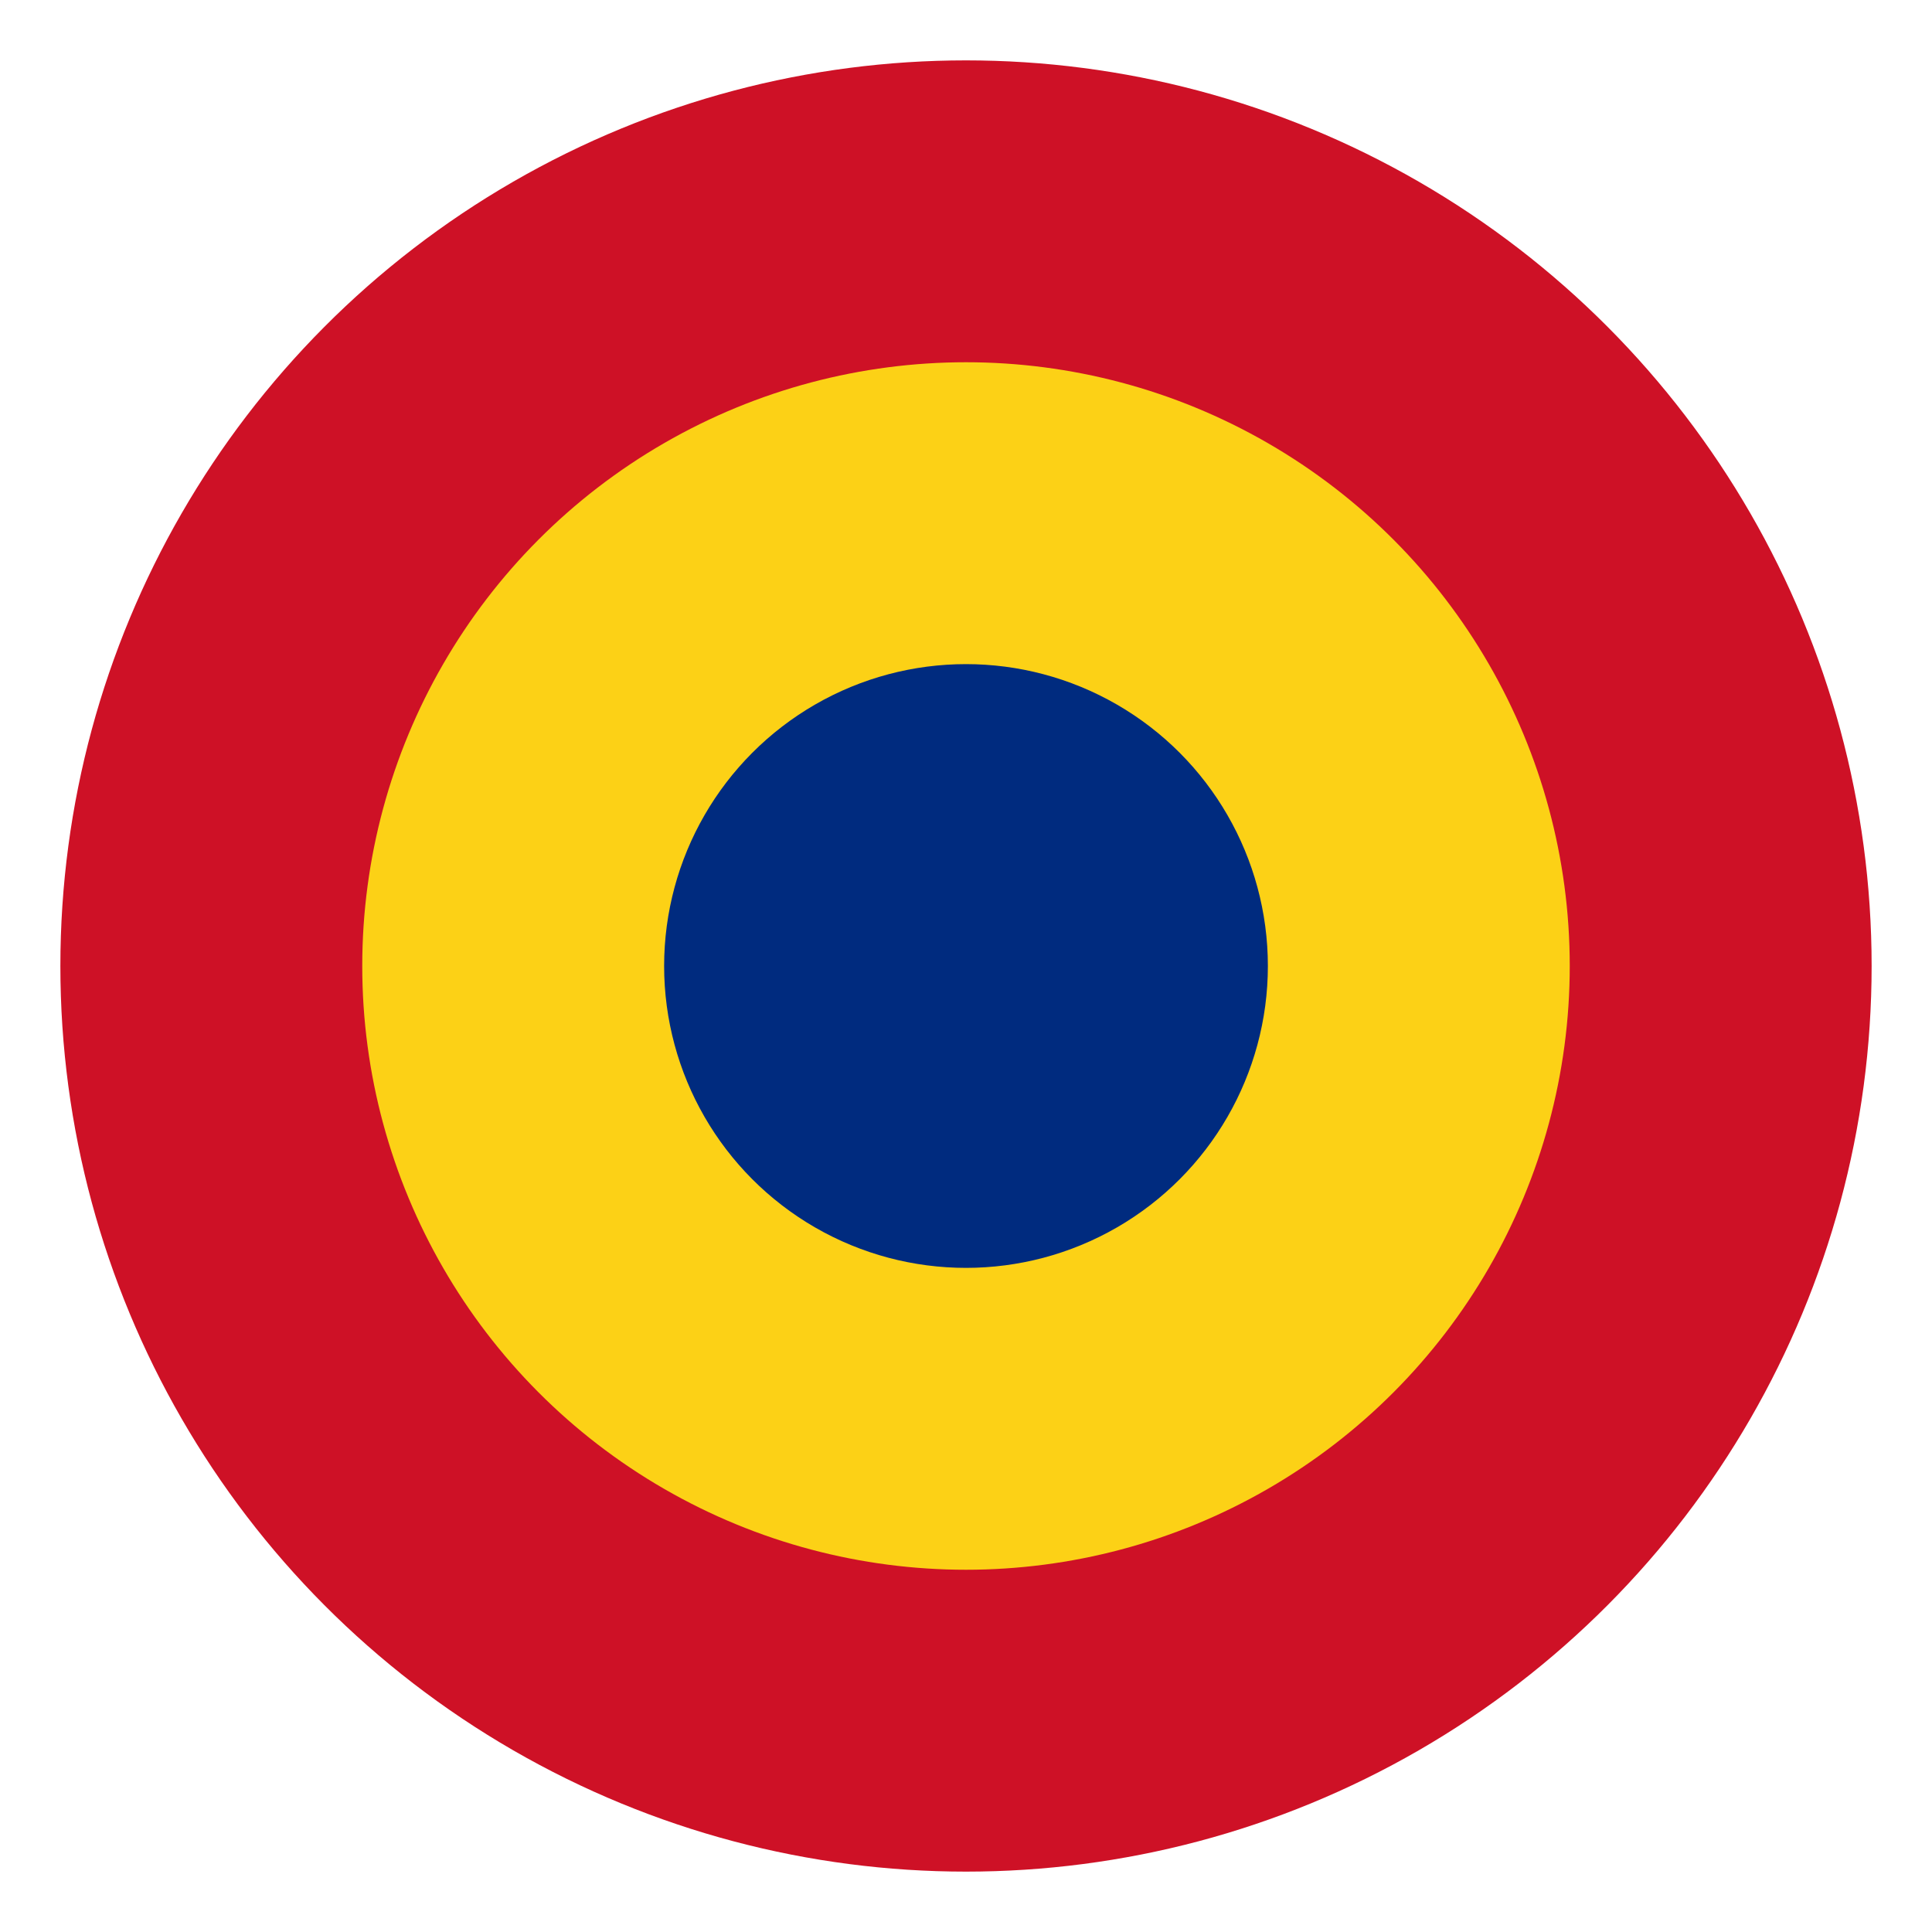 <?xml version="1.0" encoding="UTF-8"?>
<svg xmlns="http://www.w3.org/2000/svg" width="32" height="32">
<circle cx="16" cy="16" r="15" fill="#ce1126"/>
<circle cx="16" cy="16" r="10" fill="#fcd116"/>
<circle cx="16" cy="16" r="5" fill="#002b7f"/>
</svg>
